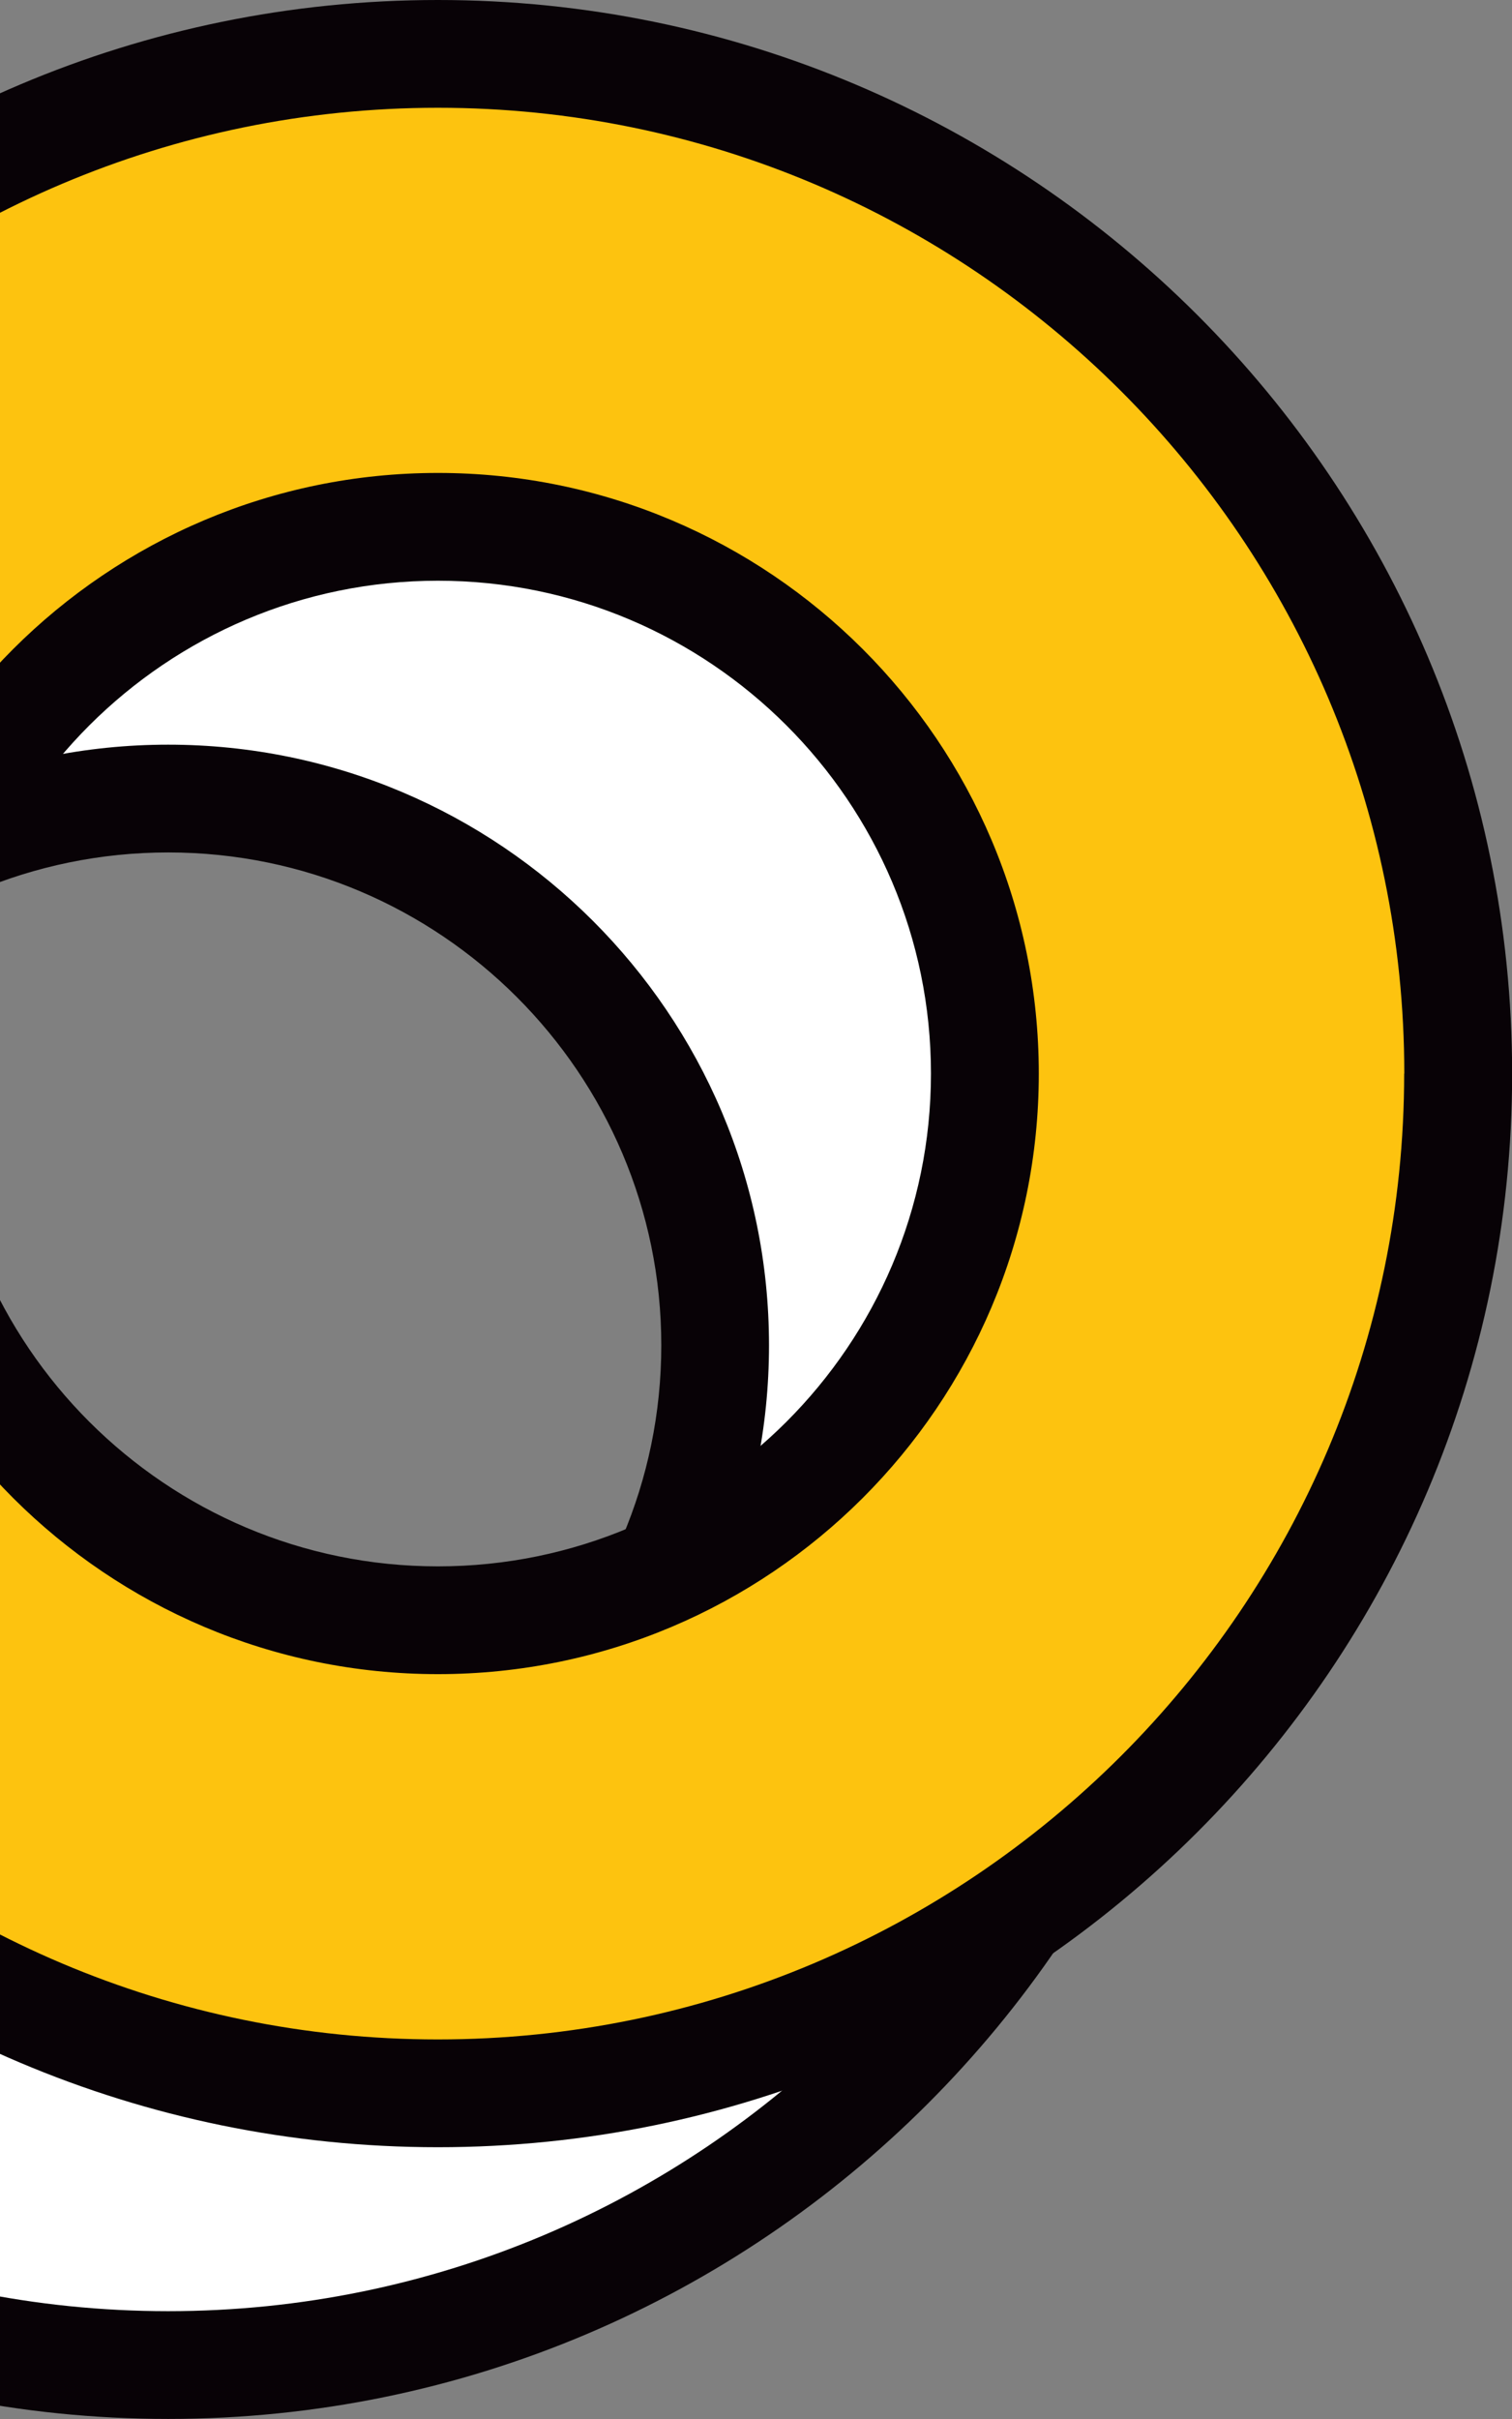 <svg width="267" height="427" viewBox="0 0 267 427" fill="none" xmlns="http://www.w3.org/2000/svg">
<rect x="0" y="0" width="267" height="427" fill="#808080" stroke="none"/>
<g clip-path="url(#clip0_50_58816)">
<path d="M209.849 237.493C209.849 138.093 129.187 57.487 29.691 57.487C-69.806 57.487 -150.49 138.07 -150.49 237.493C-150.49 336.916 -69.829 417.499 29.691 417.499C129.21 417.499 209.849 336.916 209.849 237.493ZM-66.905 237.493C-66.905 184.193 -23.661 140.991 29.691 140.991C83.043 140.991 126.286 184.193 126.286 237.493C126.286 290.793 83.043 333.995 29.691 333.995C-23.661 333.995 -66.905 290.793 -66.905 237.493Z" fill="white"/>
<path d="M-160 237.47C-160 132.986 -74.895 47.963 29.691 47.963C134.276 47.963 219.382 132.986 219.382 237.47C219.382 341.954 134.299 426.977 29.691 426.977C-74.918 426.977 -160 341.977 -160 237.47ZM200.339 237.47C200.339 143.453 123.776 66.988 29.691 66.988C-64.395 66.988 -140.957 143.476 -140.957 237.47C-140.957 331.465 -64.395 407.953 29.691 407.953C123.776 407.953 200.339 331.465 200.339 237.47ZM-76.438 237.47C-76.438 179.017 -28.819 131.445 29.691 131.445C88.201 131.445 135.796 178.994 135.796 237.47C135.796 295.946 88.201 343.473 29.691 343.473C-28.819 343.473 -76.438 295.923 -76.438 237.47ZM116.776 237.47C116.776 189.507 77.724 150.469 29.714 150.469C-18.296 150.469 -57.372 189.507 -57.372 237.47C-57.372 285.434 -18.296 324.448 29.714 324.448C77.724 324.448 116.776 285.411 116.776 237.47Z" fill="#080206"/>
<path d="M257.49 189.507C257.49 90.106 176.829 9.5 77.332 9.5C-22.164 9.5 -102.849 90.106 -102.849 189.507C-102.849 288.907 -22.188 369.513 77.332 369.513C176.852 369.513 257.49 288.93 257.49 189.507ZM-19.286 189.507C-19.286 136.206 23.957 93.005 77.309 93.005C130.661 93.005 173.905 136.206 173.905 189.507C173.905 242.807 130.661 286.008 77.309 286.008C23.957 286.008 -19.286 242.807 -19.286 189.507Z" fill="#FDC30F"/>
<path d="M-112.358 189.507C-112.358 85.023 -27.276 0 77.332 0C181.941 0 267.023 85.023 267.023 189.507C267.023 293.991 181.918 379.014 77.332 379.014C-27.253 379.014 -112.358 294.014 -112.358 189.507ZM247.98 189.507C247.98 95.49 171.418 19.024 77.332 19.024C-16.753 19.024 -93.339 95.513 -93.339 189.507C-93.339 283.501 -16.776 359.989 77.309 359.989C171.395 359.989 247.957 283.501 247.957 189.507M-28.796 189.507C-28.796 131.054 18.799 83.481 77.332 83.481C135.865 83.481 183.438 131.031 183.438 189.507C183.438 247.983 135.842 295.509 77.332 295.509C18.823 295.509 -28.796 247.96 -28.796 189.507ZM164.395 189.507C164.395 141.544 125.319 102.506 77.332 102.506C29.346 102.506 -9.753 141.544 -9.753 189.507C-9.753 237.47 29.323 276.485 77.332 276.485C125.342 276.485 164.395 237.447 164.395 189.507Z" fill="#080206"/>
</g>
<defs>
<clipPath id="clip0_50_58816">
<rect width="427" height="427" fill="white" transform="translate(-160)"/>
</clipPath>
</defs>
</svg>
